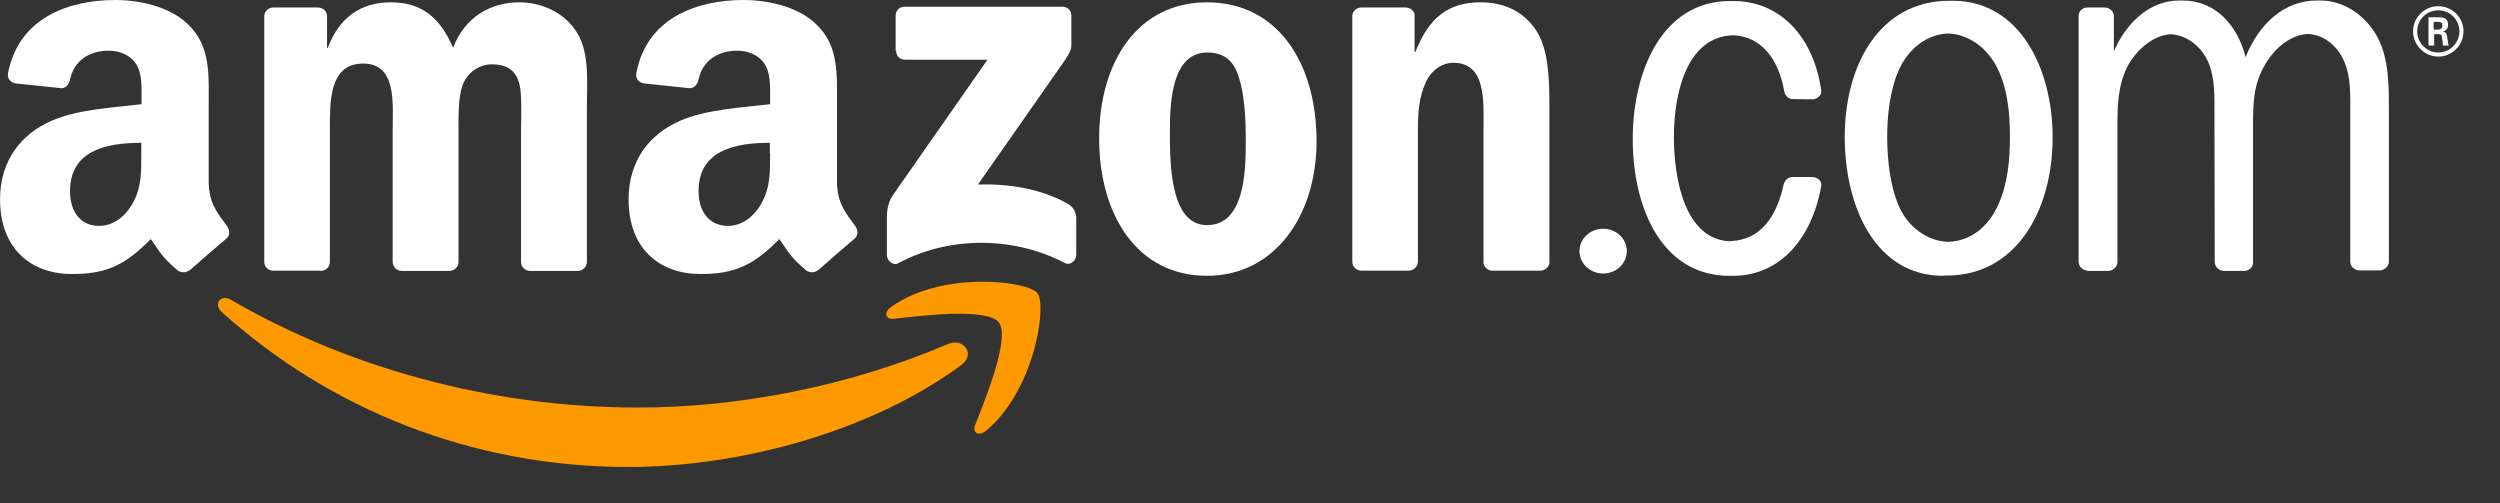 <svg xmlns:svg="http://www.w3.org/2000/svg" xmlns="http://www.w3.org/2000/svg" version="1.0" width="971.7" height="195.7" id="svg1936">
  <rect width="100%" height="100%" fill="#333333" stroke="none"/>
  <defs id="defs1938"/>
  <g transform="translate(151.616,-642.796)" id="layer1">
    <g id="g1967">
      <path d="m222 784.7c-35 25.8 -85.7 39.6 -129.4 39.6 -61.2 0 -116.4 -22.7 -158.1 -60.3 -3.3 -3 -0.3 -7 3.6 -4.7 45 26.2 100.7 41.9 158.2 41.9 38.8 0 81.4 -8 120.6 -24.7 5.9 -2.5 10.9 3.9 5.1 8.2" id="path8" style="fill:#ff9900;fill-opacity:1;fill-rule:evenodd;stroke:none"/>
      <path d="m236.6 768.1c-4.5 -5.7 -29.6 -2.7 -40.8 -1.4 -3.4 0.4 -4 -2.6 -0.9 -4.7 20 -14.1 52.8 -10 56.7 -5.3 3.8 4.7 -1 37.6 -19.8 53.4 -2.9 2.4 -5.6 1.1 -4.4 -2.1 4.2 -10.5 13.7 -34.2 9.2 -39.9" id="path10" style="fill:#ff9900;fill-opacity:1;fill-rule:evenodd;stroke:none"/>
      <path d="m196.5 662.6 0 -13.7c0 -2.1 1.6 -3.5 3.5 -3.5l61.3 0c2 0 3.5 1.4 3.5 3.5l0 11.7c-0 2 -1.7 4.5 -4.6 8.6l-31.7 45.3c11.8 -0.3 24.3 1.5 34.9 7.5 2.4 1.4 3.1 3.4 3.3 5.3l0 14.6c0 2 -2.2 4.3 -4.5 3.1 -18.8 -9.9 -43.9 -11 -64.7 0.1 -2.1 1.2 -4.4 -1.2 -4.4 -3.1l0 -13.9c0 -2.2 0 -6 2.3 -9.4l36.8 -52.7 -32 0c-2 0 -3.5 -1.4 -3.5 -3.4" id="path12" style="fill:#FFFFFF;fill-rule:evenodd;stroke:none"/>
      <path d="m-27 748 -18.6 0c-1.8 -0.1 -3.2 -1.5 -3.3 -3.2l0 -95.7c0 -1.9 1.6 -3.4 3.6 -3.4l17.4 0c1.8 0.1 3.3 1.5 3.4 3.2l0 12.5 0.3 0c4.5 -12.1 13.1 -17.7 24.5 -17.7 11.7 0 19 5.6 24.2 17.7 4.5 -12.1 14.8 -17.7 25.7 -17.7 7.8 0 16.4 3.2 21.6 10.5 5.9 8 4.7 19.7 4.7 30l-0 60.4c0 1.9 -1.6 3.5 -3.6 3.5l-18.6 0c-1.9 -0.1 -3.4 -1.6 -3.4 -3.5l0 -50.7c0 -4 0.4 -14.1 -0.5 -17.9 -1.4 -6.4 -5.6 -8.2 -11 -8.2 -4.5 0 -9.2 3 -11.1 7.8 -1.9 4.8 -1.7 12.9 -1.7 18.3l0 50.7c0 1.9 -1.6 3.5 -3.6 3.5l-18.6 0c-1.9 -0.1 -3.4 -1.6 -3.4 -3.5l-0 -50.7c0 -10.7 1.8 -26.4 -11.5 -26.4 -13.4 0 -12.9 15.3 -12.9 26.4l0 50.7c0 1.9 -1.6 3.5 -3.6 3.5" id="path14" style="fill:#FFFFFF;fill-rule:evenodd;stroke:none"/>
      <path d="m317.5 643.7c27.7 0 42.6 23.8 42.6 54 0 29.2 -16.5 52.3 -42.6 52.3 -27.2 0 -41.9 -23.8 -41.9 -53.4 0 -29.8 15 -52.9 41.9 -52.9m0.2 19.5c-13.7 0 -14.6 18.7 -14.6 30.4 0 11.7 -0.2 36.7 14.4 36.7 14.4 0 15.1 -20.1 15.1 -32.4 0 -8.1 -0.3 -17.7 -2.8 -25.4 -2.1 -6.7 -6.3 -9.3 -12.2 -9.3" id="path16" style="fill:#FFFFFF;fill-rule:evenodd;stroke:none"/>
      <path d="m396 748 -18.6 0c-1.9 -0.1 -3.4 -1.6 -3.4 -3.5l-0 -95.7c0.2 -1.8 1.7 -3.1 3.6 -3.1l17.3 0c1.6 0.1 3 1.2 3.3 2.7l0 14.6 0.3 0c5.2 -13.1 12.5 -19.3 25.4 -19.3 8.4 0 16.5 3 21.8 11.3 4.9 7.7 4.9 20.5 4.9 29.8l0 60.2c-0.2 1.7 -1.8 3 -3.6 3l-18.7 0c-1.7 -0.1 -3.1 -1.4 -3.3 -3l0 -52c0 -10.5 1.2 -25.8 -11.7 -25.8 -4.5 0 -8.7 3 -10.8 7.7 -2.6 5.8 -3 11.7 -3 18.1l0 51.5c-0 1.9 -1.7 3.5 -3.6 3.5" id="path18" style="fill:#FFFFFF;fill-rule:evenodd;stroke:none"/>
      <path d="m462.3 740.4c0 -4.8 4.1 -8.7 9.2 -8.7 5.1 0 9.2 3.9 9.2 8.7 0 4.8 -4.1 8.7 -9.2 8.7 -5.1 0 -9.2 -3.9 -9.2 -8.7" id="path20" style="fill:#FFFFFF;fill-rule:evenodd;stroke:none"/>
      <path d="m659.8 748c-1.9 -0.1 -3.5 -1.6 -3.5 -3.5l0 -95.7c0.1 -1.7 1.5 -3 3.3 -3.1l6.8 0c1.9 0 3.4 1.4 3.6 3.1l0 13.9c4.9 -11.1 13.9 -19.7 25.4 -19.7l0.7 0 0.7 0c12.2 0 21.1 9 24.4 22 5.2 -12.9 14.9 -22 27.7 -22l0.7 0 0.8 0c9 0 17.7 5.8 22.3 14.7 4.4 8.5 4.2 19.7 4.2 29.2l-0 57.5c0 1.8 -1.5 3.3 -3.3 3.5l-8.2 0c-1.8 -0.1 -3.2 -1.3 -3.5 -3l0 -58c0 -6.8 0.3 -14.1 -2.4 -20.3 -2.8 -6.4 -8.3 -10.4 -14.1 -10.6 -6.5 0.3 -12.5 5.1 -16.4 11.5 -5 8.3 -4.9 15.7 -4.9 25.4l0 52.3c-0.2 1.6 -1.6 2.8 -3.3 2.9l-8.1 0c-1.9 -0.1 -3.5 -1.6 -3.5 -3.5l-0.1 -61.4c0 -5.6 -0.3 -12.3 -2.9 -17.3 -3 -5.8 -8.4 -9.5 -14.1 -9.8 -5.9 0.3 -11.8 4.8 -15.3 10 -4.5 6.7 -5.4 14.9 -5.4 23.4l0 55.1c0 1.8 -1.5 3.3 -3.4 3.5l-8.2 0" id="path22" style="fill:#FFFFFF;fill-rule:evenodd;stroke:none"/>
      <path d="m603.7 750c-26.5 0 -38.3 -27 -38.3 -54 0 -28.4 13.9 -52.9 40.6 -52.9l0.7 0 0.7 0c25.9 0 38.8 26.2 38.8 53.1 0 28.6 -14.3 53.7 -41.1 53.7l-0.7 0 -0.7 0m1.9 -13.1c8.7 -0.3 15.6 -5.7 19.6 -14.7 3.6 -8.1 4.4 -17.3 4.4 -26.2 0 -9.6 -1 -19.7 -5.6 -28 -4.1 -7.2 -11 -11.8 -18.4 -12.1 -8.2 0.3 -15.6 5.9 -19.3 14.5 -3.3 7.4 -4.4 17.3 -4.4 25.6 0 9.3 1.2 20 5 28 3.7 7.6 10.9 12.6 18.6 12.9" id="path24" style="fill:#FFFFFF;fill-rule:evenodd;stroke:none"/>
      <path d="m521 736.5c11.9 -0.4 18.1 -9.9 20.7 -22.2 0.5 -1.5 1.7 -2.7 3.4 -2.7l7.8 -0c1.9 0.1 3.6 1.5 3.4 3.2 -3.6 21 -16.3 35.2 -34.3 35.2l-0.7 0 -0.7 0c-26.3 0 -37.6 -26.4 -37.6 -53.1 0 -26.6 11.5 -53.7 37.8 -53.7l0.7 0 0.7 0c18.2 0 31.3 14.1 34.1 35.1 0 1.6 -1.5 2.9 -3.2 3.1l-8.2 -0.1c-1.7 -0.2 -2.9 -1.7 -3.1 -3.4 -2 -11.7 -8.7 -21.1 -19.9 -21.4 -17.9 0.6 -22.9 22.5 -22.9 39.5 0 16.3 4.2 40.1 22.1 40.6" id="path26" style="fill:#FFFFFF;fill-rule:evenodd;stroke:none"/>
      <path d="m147.7 702.3c0 7.3 0.2 13.3 -3.5 19.8 -3 5.2 -7.7 8.5 -12.9 8.5 -7.2 0 -11.4 -5.5 -11.4 -13.5 0 -15.9 14.2 -18.8 27.7 -18.8l0 4m18.8 45.4c-1.2 1.1 -3 1.2 -4.4 0.4 -6.2 -5.1 -7.3 -7.5 -10.7 -12.4 -10.2 10.4 -17.5 13.6 -30.7 13.6 -15.7 0 -27.9 -9.7 -27.9 -29 0 -15.1 8.2 -25.4 19.9 -30.5 10.1 -4.5 24.3 -5.2 35.1 -6.5l0 -2.4c0 -4.4 0.3 -9.7 -2.3 -13.5 -2.3 -3.4 -6.6 -4.9 -10.5 -4.9 -7.1 0 -13.4 3.6 -15 11.2 -0.3 1.7 -1.5 3.3 -3.3 3.4l-18.1 -1.9c-1.5 -0.3 -3.2 -1.6 -2.8 -3.9 4.1 -21.9 24 -28.5 41.7 -28.5 9.1 0 20.9 2.4 28.1 9.3 9.1 8.5 8.2 19.8 8.2 32.1l0 29c0 8.7 3.6 12.6 7 17.3 1.2 1.7 1.4 3.7 -0.1 5 -3.8 3.2 -10.6 9.1 -14.3 12.4l-0 -0.1" id="path28" style="fill:#FFFFFF;fill-rule:evenodd;stroke:none"/>
      <path d="m-96.7 702.3c0 7.3 0.2 13.3 -3.5 19.8 -3 5.2 -7.7 8.5 -12.9 8.5 -7.2 0 -11.3 -5.5 -11.3 -13.5 0 -15.9 14.2 -18.8 27.7 -18.8l0 4m18.8 45.4c-1.2 1.1 -3 1.2 -4.4 0.4 -6.2 -5.1 -7.3 -7.5 -10.7 -12.4 -10.2 10.4 -17.5 13.6 -30.7 13.6 -15.7 0 -27.9 -9.7 -27.9 -29 0 -15.1 8.2 -25.4 19.9 -30.5 10.1 -4.5 24.3 -5.2 35.1 -6.5l0 -2.4c0 -4.4 0.3 -9.7 -2.3 -13.5 -2.3 -3.4 -6.6 -4.9 -10.5 -4.9 -7.1 0 -13.4 3.6 -15 11.2 -0.3 1.7 -1.5 3.3 -3.2 3.4l-18.1 -1.9c-1.5 -0.3 -3.2 -1.6 -2.8 -3.9 4.2 -21.9 24 -28.5 41.7 -28.5 9.1 0 20.9 2.4 28.1 9.3 9.1 8.5 8.2 19.8 8.2 32.1l0 29c0 8.7 3.6 12.6 7 17.3 1.2 1.7 1.5 3.7 -0.1 5 -3.8 3.2 -10.6 9.1 -14.3 12.4l-0.1 -0.1" id="path30" style="fill:#FFFFFF;fill-rule:evenodd;stroke:none"/>
      <path d="m796.1 646.8c4.5 0 8.2 3.6 8.2 8.2 0 4.5 -3.7 8.2 -8.2 8.2 -4.5 0 -8.2 -3.7 -8.2 -8.2 0 -4.6 3.7 -8.2 8.2 -8.2m0 -1.6c-5.2 0 -9.8 4.2 -9.8 9.8 0 5.4 4.5 9.8 9.8 9.8 5.3 0 9.8 -4.4 9.8 -9.8 0 -5.5 -4.5 -9.8 -9.8 -9.8m-3.7 15.3 2.1 0 0 -4.4 1.9 0c0.8 0 1 0.3 1.1 0.9 0 0.2 0.4 2.9 0.4 3.5l2.3 0c-0.3 -0.5 -0.4 -2 -0.6 -2.9 -0.2 -1.4 -0.3 -2.4 -1.8 -2.5 0.8 -0.3 2.1 -0.7 2.1 -2.7 0 -2.9 -2.5 -2.9 -3.9 -2.9l-3.7 0 0 11m2 -9.2 1.8 0c0.6 0 1.6 0 1.6 1.5 0 0.6 -0.3 1.5 -1.7 1.5l-1.7 0 0 -3" id="path32" style="fill:#FFFFFF;fill-rule:evenodd;stroke:none"/>
    </g>
  </g>
</svg>
